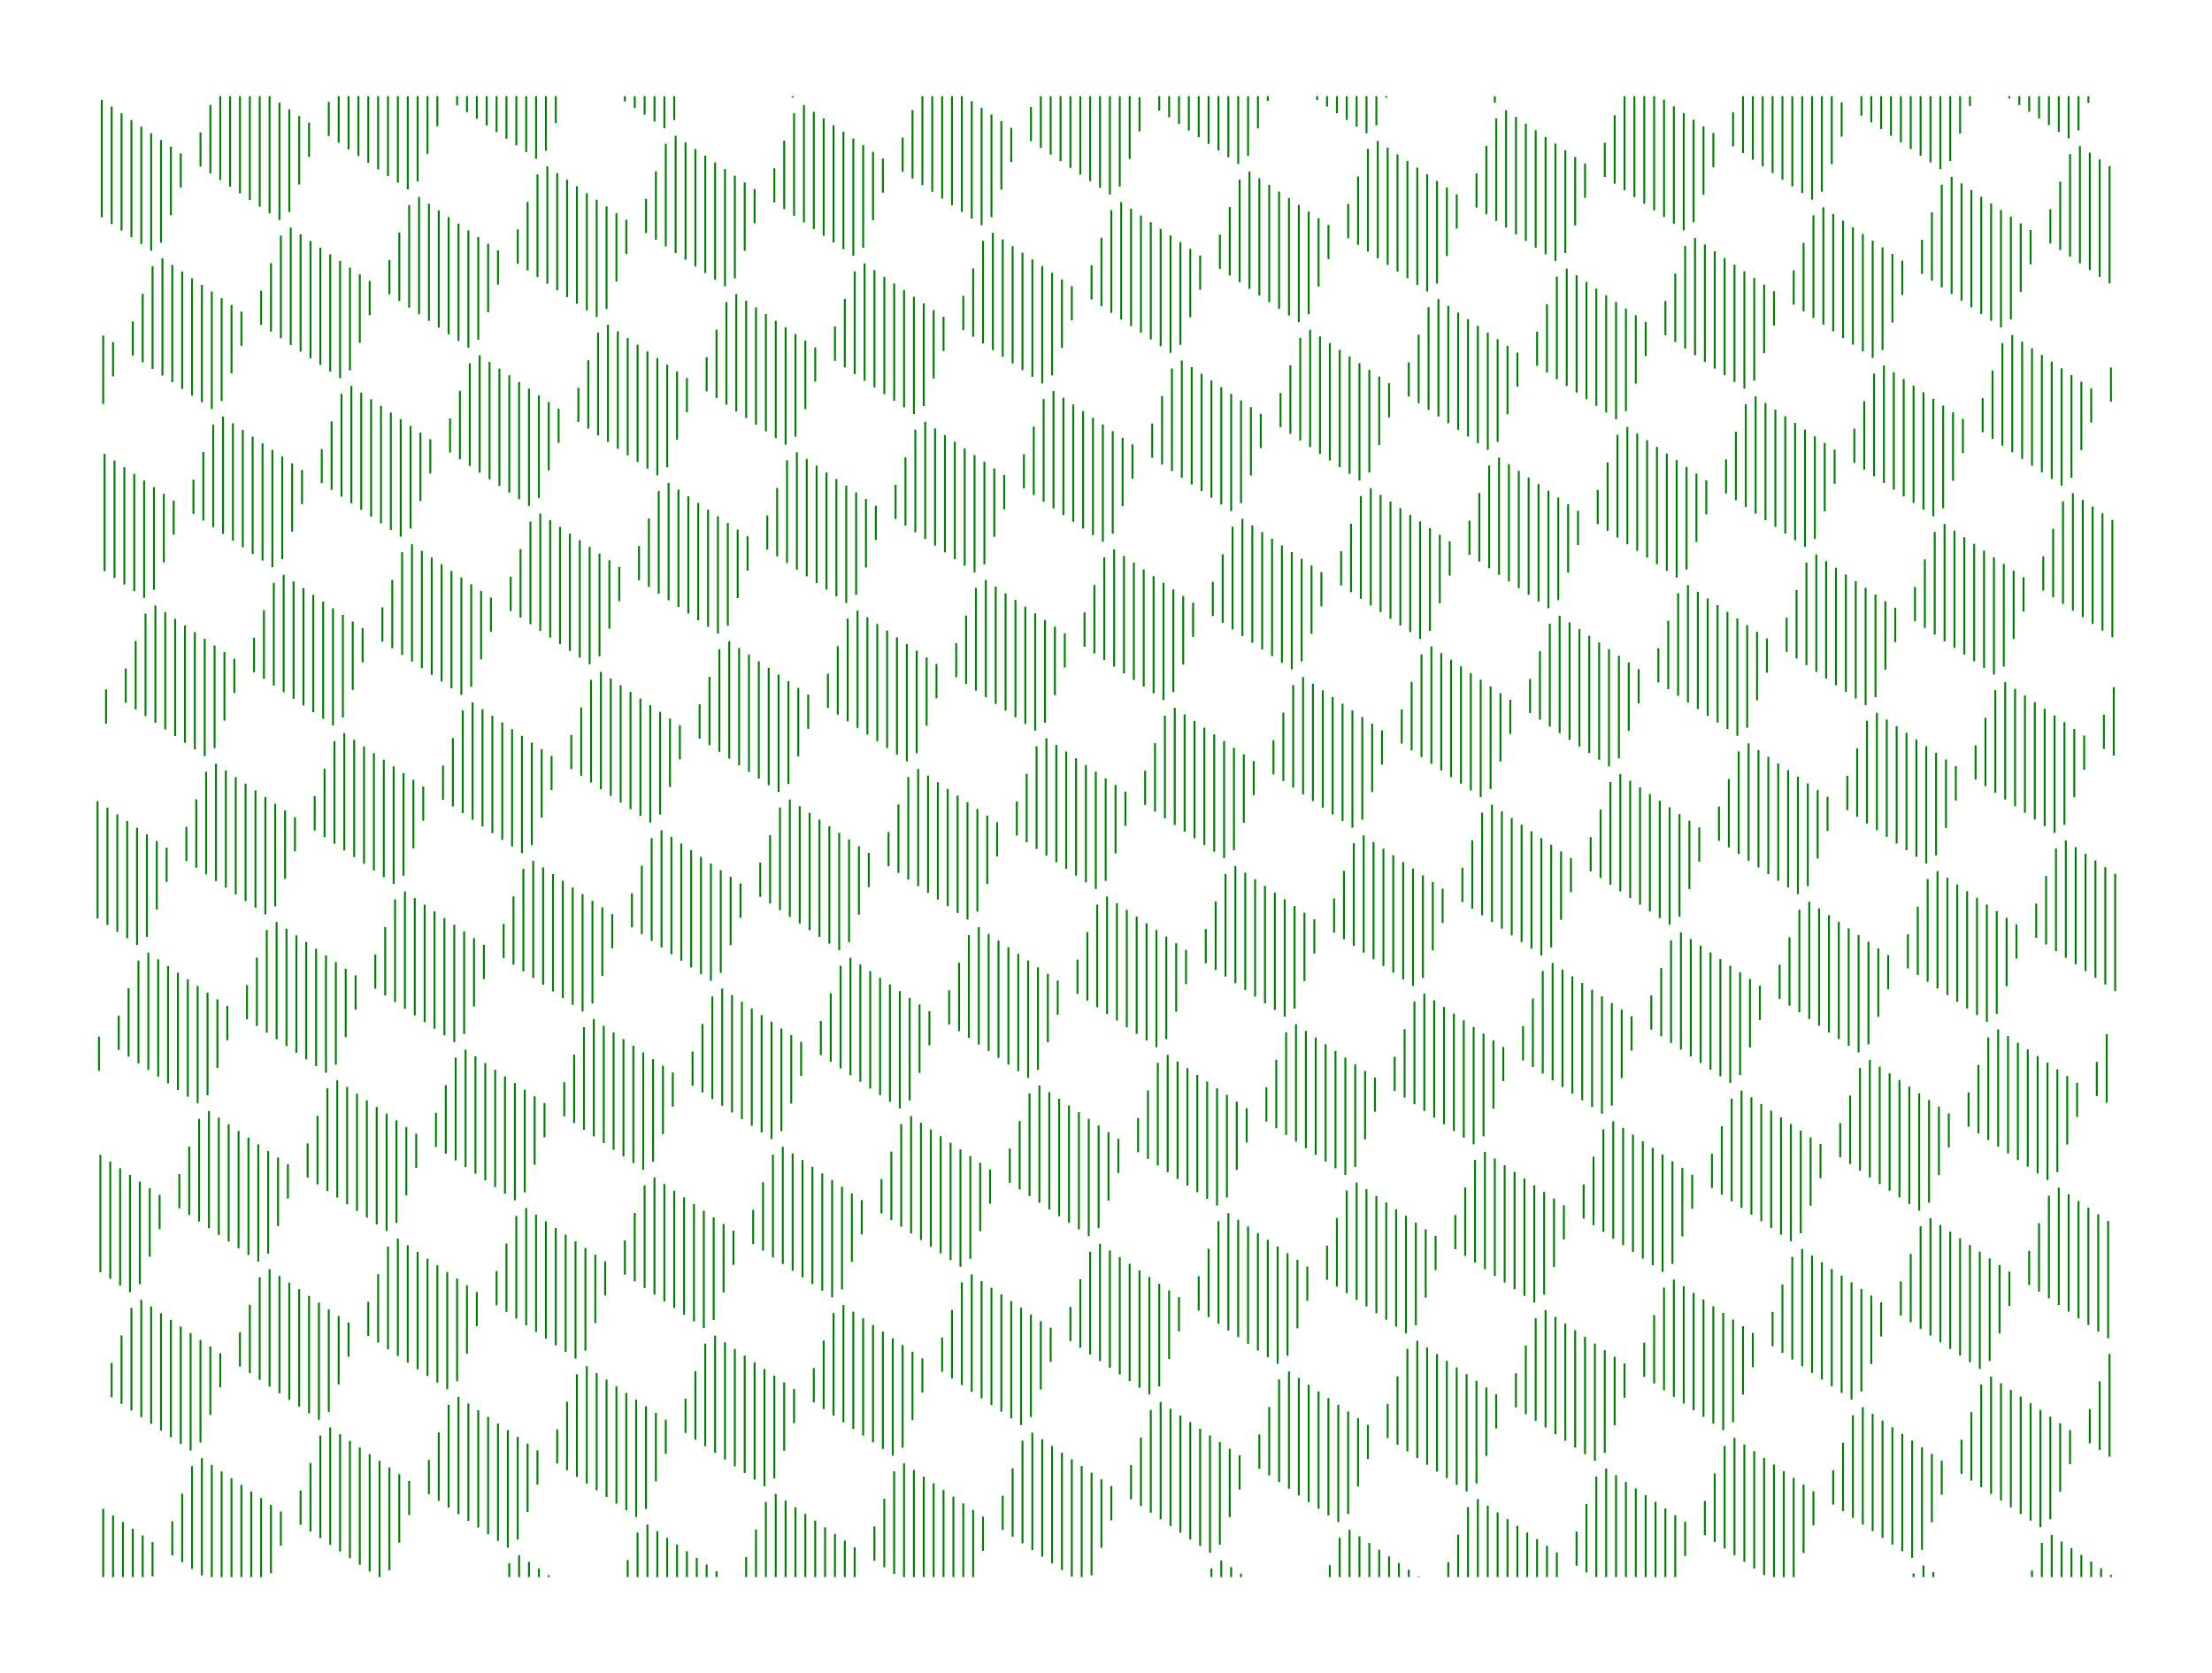 <svg version="1.1" width="1150" height="870" xmlns="http://www.w3.org/2000/svg">
  <!-- Seed: 1934709873857659625 -->
  <!-- Size: SvgSize.Size9x12 -->
  <!-- Params:
    draw_lines: False
    draw_aligned_vertical: False
    draw_aligned_horizontal: False
    draw_filled_checkers: True
    pad: 0
    size: [RangeInt] min: 10 max: 150
    skew_vert_degs: [RangeFloat] min: 0 max: 45
    skew_horiz_degs: [RangeFloat] min: 0 max: 45
    interior_space_aligned: 5
    interior_space_filled: 5
  -->
  <g stroke="black" fill="none">
    <g stroke="green">
      <path d="M52.93 51.98L52.93 112.98M58.06 116.45L58.06 55.45M63.19 58.92L63.19 119.92M68.32 123.38L68.32 62.38M73.46 65.85L73.46 126.85M78.59 130.32L78.59 69.32M83.72 72.79L83.72 126.16M88.85 111.84L88.85 76.25M93.98 79.72L93.98 97.51M53.66 210.06L53.66 174.48M58.79 177.94L58.79 195.73M170.95 70.73L170.95 52.94M176.08 50.0L176.08 74.2M181.21 77.67L181.21 50.0M186.34 50.0L186.34 81.13M191.47 84.6L191.47 50.0M196.6 50.0L196.6 88.07M201.73 91.54L201.73 50.0M206.86 50.0L206.86 95.0M212.0 98.47L212.0 50.0M217.13 50.0L217.13 94.31M222.26 79.99L222.26 50.0M227.39 50.0L227.39 65.67M135.76 168.95L135.76 151.16M140.89 136.84L140.89 172.42M146.02 175.89L146.02 122.52M151.15 118.36L151.15 179.36M156.28 182.82L156.28 121.82M161.42 125.29L161.42 186.29M166.55 189.76L166.55 128.76M171.68 132.23L171.68 193.23M176.81 196.69L176.81 135.69M181.94 139.16L181.94 192.53M187.07 178.21L187.07 142.63M192.2 146.1L192.2 163.89M100.57 267.18L100.57 249.39M105.71 235.06L105.71 270.64M110.84 274.11L110.84 220.74M115.97 216.58L115.97 277.58M121.1 281.05L121.1 220.05M126.23 223.51L126.23 284.51M131.36 287.98L131.36 226.98M136.49 230.45L136.49 291.45M141.62 294.92L141.62 233.92M146.75 237.38L146.75 290.76M151.89 276.43L151.89 240.85M157.02 244.32L157.02 262.11M65.39 365.4L65.39 347.61M70.52 333.28L70.52 368.87M75.65 372.33L75.65 318.96M80.78 314.8L80.78 375.8M85.91 379.27L85.91 318.27M91.04 321.74L91.04 382.74M96.18 386.2L96.18 325.2M101.31 328.67L101.31 389.67M106.44 393.14L106.44 332.14M111.57 335.61L111.57 388.98M116.7 374.66L116.7 339.07M121.83 342.54L121.83 360.33M50.73 477.49L50.73 416.49M55.86 419.96L55.86 480.96M60.99 484.43L60.99 423.43M66.12 426.89L66.12 487.89M71.25 491.36L71.25 430.36M76.38 433.83L76.38 487.2M81.51 472.88L81.51 437.3M86.64 440.76L86.64 458.55M51.46 556.78L51.46 538.99M324.88 50.0L324.88 52.76M330.01 56.22L330.01 50.0M335.14 50.0L335.14 59.69M340.27 63.16L340.27 50.0M345.4 50.0L345.4 66.63M350.53 62.47L350.53 50.0M269.17 119.32L269.17 137.11M274.3 140.58L274.3 104.99M279.43 90.67L279.43 144.04M284.56 147.51L284.56 86.51M289.69 89.98L289.69 150.98M294.82 154.45L294.82 93.45M299.96 96.91L299.96 157.91M305.09 161.38L305.09 100.38M310.22 103.85L310.22 164.85M315.35 160.69L315.35 107.32M320.48 110.78L320.48 146.36M325.61 132.04L325.61 114.25M233.98 217.54L233.98 235.33M239.11 238.8L239.11 203.22M244.24 188.89L244.24 242.27M249.38 245.73L249.38 184.73M254.51 188.2L254.51 249.2M259.64 252.67L259.64 191.67M264.77 195.14L264.77 256.14M269.9 259.6L269.9 198.6M275.03 202.07L275.03 263.07M280.16 258.91L280.16 205.54M285.29 209.01L285.29 244.59M290.42 230.26L290.42 212.47M198.8 315.76L198.8 333.55M203.93 337.02L203.93 301.44M209.06 287.11L209.06 340.49M214.19 343.96L214.19 282.96M219.32 286.42L219.32 347.42M224.45 350.89L224.45 289.89M229.58 293.36L229.58 354.36M234.71 357.82L234.71 296.82M239.85 300.29L239.85 361.29M244.98 357.13L244.98 303.76M250.11 307.23L250.11 342.81M255.24 328.49L255.24 310.69M163.61 413.98L163.61 431.78M168.74 435.24L168.74 399.66M173.87 385.34L173.87 438.71M179.0 442.18L179.0 381.18M184.14 384.64L184.14 445.64M189.27 449.11L189.27 388.11M194.4 391.58L194.4 452.58M199.53 456.05L199.53 395.05M204.66 398.51L204.66 459.51M209.79 455.36L209.79 401.98M214.92 405.45L214.92 441.03M220.05 426.71L220.05 408.92M128.42 512.21L128.42 530.0M133.56 533.46L133.56 497.88M138.69 483.56L138.69 536.93M143.82 540.4L143.82 479.4M148.95 482.87L148.95 543.87M154.08 547.33L154.08 486.33M159.21 489.8L159.21 550.8M164.34 554.27L164.34 493.27M169.47 496.74L169.47 557.74M174.6 553.58L174.6 500.2M179.74 503.67L179.74 539.25M184.87 524.93L184.87 507.14M93.24 610.43L93.24 628.22M98.37 631.69L98.37 596.11M103.5 581.78L103.5 635.15M108.63 638.62L108.63 577.62M113.76 581.09L113.76 642.09M118.89 645.56L118.89 584.56M124.03 588.02L124.03 649.02M129.16 652.49L129.16 591.49M134.29 594.96L134.29 655.96M139.42 651.8L139.42 598.43M144.55 601.89L144.55 637.48M149.68 623.15L149.68 605.36M58.05 708.65L58.05 726.44M63.18 729.91L63.18 694.33M68.32 680.0L68.32 733.38M73.45 736.84L73.45 675.84M78.58 679.31L78.58 740.31M83.71 743.78L83.71 682.78M88.84 686.25L88.84 747.25M93.97 750.71L93.97 689.71M99.1 693.18L99.1 754.18M104.23 750.02L104.23 696.65M109.36 700.12L109.36 735.7M114.5 721.37L114.5 703.58M53.65 784.47L53.65 820.0M58.78 820.0L58.78 787.94M63.92 791.4L63.92 820.0M69.05 820.0L69.05 794.87M74.18 798.34L74.18 820.0M79.31 819.6L79.31 801.81M402.58 87.47L402.58 105.26M407.71 108.73L407.71 73.15M412.84 58.82L412.84 112.2M417.97 115.66L417.97 54.66M423.1 58.13L423.1 119.13M428.23 122.6L428.23 61.6M433.36 65.07L433.36 126.07M438.49 129.53L438.49 68.53M443.63 72.0L443.63 133.0M448.76 128.84L448.76 75.47M453.89 78.94L453.89 114.52M459.02 100.19L459.02 82.4M367.39 185.69L367.39 203.48M372.52 206.95L372.52 171.37M377.65 157.05L377.65 210.42M382.78 213.89L382.78 152.89M387.92 156.35L387.92 217.35M393.05 220.82L393.05 159.82M398.18 163.29L398.18 224.29M403.31 227.76L403.31 166.76M408.44 170.22L408.44 231.22M413.57 227.06L413.57 173.69M418.7 177.16L418.7 212.74M423.83 198.42L423.83 180.63M332.21 283.92L332.21 301.71M337.34 305.17L337.34 269.59M342.47 255.27L342.47 308.64M347.6 312.11L347.6 251.11M352.73 254.58L352.73 315.58M357.86 319.04L357.86 258.04M362.99 261.51L362.99 322.51M368.12 325.98L368.12 264.98M373.25 268.45L373.25 329.45M378.38 325.29L378.38 271.91M383.52 275.38L383.52 310.96M388.65 296.64L388.65 278.85M297.02 382.14L297.02 399.93M302.15 403.4L302.15 367.81M307.28 353.49L307.28 406.86M312.41 410.33L312.41 349.33M317.54 352.8L317.54 413.8M322.67 417.27L322.67 356.27M327.81 359.73L327.81 420.73M332.94 424.2L332.94 363.2M338.07 366.67L338.07 427.67M343.2 423.51L343.2 370.14M348.33 373.6L348.33 409.19M353.46 394.86L353.46 377.07M261.83 480.36L261.83 498.15M266.96 501.62L266.96 466.04M272.1 451.71L272.1 505.09M277.23 508.55L277.23 447.55M282.36 451.02L282.36 512.02M287.49 515.49L287.49 454.49M292.62 457.96L292.62 518.96M297.75 522.42L297.75 461.42M302.88 464.89L302.88 525.89M308.01 521.73L308.01 468.36M313.14 471.83L313.14 507.41M318.28 493.08L318.28 475.29M226.65 578.58L226.65 596.37M231.78 599.84L231.78 564.26M236.91 549.94L236.91 603.31M242.04 606.78L242.04 545.78M247.17 549.24L247.17 610.24M252.3 613.71L252.3 552.71M257.43 556.18L257.43 617.18M262.56 620.65L262.56 559.65M267.7 563.11L267.7 624.11M272.83 619.95L272.83 566.58M277.96 570.05L277.96 605.63M283.09 591.31L283.09 573.52M191.46 676.8L191.46 694.6M196.59 698.06L196.59 662.48M201.72 648.16L201.72 701.53M206.85 705.0L206.85 644.0M211.99 647.47L211.99 708.47M217.12 711.93L217.12 650.93M222.25 654.4L222.25 715.4M227.38 718.87L227.38 657.87M232.51 661.34L232.51 722.34M237.64 718.18L237.64 664.8M242.77 668.27L242.77 703.85M247.9 689.53L247.9 671.74M156.28 775.03L156.28 792.82M161.41 796.29L161.41 760.7M166.54 746.38L166.54 799.75M171.67 803.22L171.67 742.22M176.8 745.69L176.8 806.69M181.93 810.16L181.93 749.16M187.06 752.62L187.06 813.62M192.19 817.09L192.19 756.09M197.32 759.56L197.32 820.0M202.46 816.4L202.46 763.03M207.59 766.49L207.59 802.07M212.72 787.75L212.72 769.96M535.99 55.62L535.99 73.42M541.12 76.88L541.12 50.0M546.25 50.0L546.25 80.35M551.38 83.82L551.38 50.0M556.51 50.0L556.51 87.29M561.64 90.75L561.64 50.0M566.77 50.0L566.77 94.22M571.9 97.69L571.9 50.0M577.03 50.0L577.03 101.16M582.16 97.0L582.16 50.0M587.3 50.0L587.3 82.67M592.43 68.35L592.43 50.56M500.8 153.85L500.8 171.64M505.93 175.11L505.93 139.52M511.06 125.2L511.06 178.57M516.19 182.04L516.19 121.04M521.32 124.51L521.32 185.51M526.45 188.98L526.45 127.98M531.59 131.44L531.59 192.44M536.72 195.91L536.72 134.91M541.85 138.38L541.85 199.38M546.98 195.22L546.98 141.84M552.11 145.31L552.11 180.89M557.24 166.57L557.24 148.78M465.61 252.07L465.61 269.86M470.74 273.33L470.74 237.75M475.88 223.42L475.88 276.8M481.01 280.26L481.01 219.26M486.14 222.73L486.14 283.73M491.27 287.2L491.27 226.2M496.4 229.66L496.4 290.66M501.53 294.13L501.53 233.13M506.66 236.6L506.66 297.6M511.79 293.44L511.79 240.07M516.92 243.53L516.92 279.12M522.06 264.79L522.06 247.0M430.43 350.29L430.43 368.08M435.56 371.55L435.56 335.97M440.69 321.64L440.69 375.02M445.82 378.48L445.82 317.48M450.95 320.95L450.95 381.95M456.08 385.42L456.08 324.42M461.21 327.89L461.21 388.89M466.34 392.35L466.34 331.35M471.48 334.82L471.48 395.82M476.61 391.66L476.61 338.29M481.74 341.76L481.74 377.34M486.87 363.02L486.87 345.22M395.24 448.51L395.24 466.3M400.37 469.77L400.37 434.19M405.5 419.87L405.5 473.24M410.63 476.71L410.63 415.71M415.77 419.17L415.77 480.17M420.9 483.64L420.9 422.64M426.03 426.11L426.03 487.11M431.16 490.58L431.16 429.58M436.29 433.04L436.29 494.04M441.42 489.88L441.42 436.51M446.55 439.98L446.55 475.56M451.68 461.24L451.68 443.45M360.06 546.74L360.06 564.53M365.19 567.99L365.19 532.41M370.32 518.09L370.32 571.46M375.45 574.93L375.45 513.93M380.58 517.4L380.58 578.4M385.71 581.86L385.71 520.86M390.84 524.33L390.84 585.33M395.97 588.8L395.97 527.8M401.1 531.27L401.1 592.27M406.24 588.11L406.24 534.73M411.37 538.2L411.37 573.78M416.5 559.46L416.5 541.67M324.87 644.96L324.87 662.75M330.0 666.22L330.0 630.63M335.13 616.31L335.13 669.68M340.26 673.15L340.26 612.15M345.39 615.62L345.39 676.62M350.52 680.09L350.52 619.09M355.66 622.55L355.66 683.55M360.79 687.02L360.79 626.02M365.92 629.49L365.92 690.49M371.05 686.33L371.05 632.96M376.18 636.42L376.18 672.01M381.31 657.68L381.31 639.89M289.68 743.18L289.68 760.97M294.81 764.44L294.81 728.86M299.95 714.53L299.95 767.91M305.08 771.37L305.08 710.37M310.21 713.84L310.21 774.84M315.34 778.31L315.34 717.31M320.47 720.78L320.47 781.78M325.6 785.24L325.6 724.24M330.73 727.71L330.73 788.71M335.86 784.55L335.86 731.18M340.99 734.65L340.99 770.23M346.13 755.9L346.13 738.11M264.76 812.76L264.76 820.0M269.89 820.0L269.89 808.6M275.02 812.06L275.02 820.0M280.15 820.0L280.15 815.53M285.28 819.0L285.28 820.0M684.79 51.97L684.79 50.0M689.92 50.0L689.92 55.44M695.05 58.91L695.05 50.0M700.18 50.0L700.18 62.37M705.31 65.84L705.31 50.0M710.44 50.0L710.44 69.31M715.57 65.15L715.57 50.0M720.7 50.0L720.7 50.83M634.21 139.79L634.21 122.0M639.34 107.68L639.34 143.26M644.47 146.73L644.47 93.35M649.6 89.19L649.6 150.19M654.73 153.66L654.73 92.66M659.86 96.13L659.86 157.13M664.99 160.6L664.99 99.6M670.13 103.06L670.13 164.06M675.26 167.53L675.26 106.53M680.39 110.0L680.39 163.37M685.52 149.05L685.52 113.47M690.65 116.93L690.65 134.72M599.02 238.01L599.02 220.22M604.15 205.9L604.15 241.48M609.28 244.95L609.28 191.58M614.41 187.42L614.41 248.42M619.55 251.88L619.55 190.88M624.68 194.35L624.68 255.35M629.81 258.82L629.81 197.82M634.94 201.29L634.94 262.29M640.07 265.75L640.07 204.75M645.2 208.22L645.2 261.59M650.33 247.27L650.33 211.69M655.46 215.16L655.46 232.95M563.84 336.24L563.84 318.45M568.97 304.12L568.97 339.7M574.1 343.17L574.1 289.8M579.23 285.64L579.23 346.64M584.36 350.11L584.36 289.11M589.49 292.57L589.49 353.57M594.62 357.04L594.62 296.04M599.75 299.51L599.75 360.51M604.88 363.98L604.88 302.98M610.02 306.44L610.02 359.82M615.15 345.49L615.15 309.91M620.28 313.38L620.28 331.17M528.65 434.46L528.65 416.67M533.78 402.34L533.78 437.93M538.91 441.39L538.91 388.02M544.04 383.86L544.04 444.86M549.17 448.33L549.17 387.33M554.31 390.8L554.31 451.8M559.44 455.26L559.44 394.26M564.57 397.73L564.57 458.73M569.7 462.2L569.7 401.2M574.83 404.67L574.83 458.04M579.96 443.71L579.96 408.13M585.09 411.6L585.09 429.39M493.46 532.68L493.46 514.89M498.59 500.57L498.59 536.15M503.73 539.62L503.73 486.24M508.86 482.08L508.86 543.08M513.99 546.55L513.99 485.55M519.12 489.02L519.12 550.02M524.25 553.49L524.25 492.49M529.38 495.95L529.38 556.95M534.51 560.42L534.51 499.42M539.64 502.89L539.64 556.26M544.77 541.94L544.77 506.36M549.91 509.82L549.91 527.61M458.28 630.9L458.28 613.11M463.41 598.79L463.41 634.37M468.54 637.84L468.54 584.47M473.67 580.31L473.67 641.31M478.8 644.77L478.8 583.77M483.93 587.24L483.93 648.24M489.06 651.71L489.06 590.71M494.2 594.18L494.2 655.18M499.33 658.64L499.33 597.64M504.46 601.11L504.46 654.48M509.59 640.16L509.59 604.58M514.72 608.05L514.72 625.84M423.09 729.13L423.09 711.33M428.22 697.01L428.22 732.59M433.35 736.06L433.35 682.69M438.49 678.53L438.49 739.53M443.62 743.0L443.62 682.0M448.75 685.46L448.75 746.46M453.88 749.93L453.88 688.93M459.01 692.4L459.01 753.4M464.14 756.86L464.14 695.86M469.27 699.33L469.27 752.71M474.4 738.38L474.4 702.8M479.53 706.27L479.53 724.06M387.91 820.0L387.91 809.56M393.04 795.23L393.04 820.0M398.17 820.0L398.17 780.91M403.3 776.75L403.3 820.0M408.43 820.0L408.43 780.22M413.56 783.68L413.56 820.0M418.69 820.0L418.69 787.15M423.82 790.62L423.82 820.0M428.95 820.0L428.95 794.09M434.09 797.55L434.09 820.0M439.22 820.0L439.22 801.02M444.35 804.49L444.35 820.0M767.62 107.95L767.62 90.15M772.75 75.83L772.75 111.41M777.88 114.88L777.88 61.51M783.01 57.35L783.01 118.35M788.14 121.82L788.14 60.82M793.27 64.28L793.27 125.28M798.4 128.75L798.4 67.75M803.53 71.22L803.53 132.22M808.66 135.68L808.66 74.68M813.8 78.15L813.8 131.53M818.93 117.2L818.93 81.62M824.06 85.09L824.06 102.88M732.43 206.17L732.43 188.38M737.56 174.05L737.56 209.64M742.69 213.1L742.69 159.73M747.82 155.57L747.82 216.57M752.95 220.04L752.95 159.04M758.09 162.5L758.09 223.5M763.22 226.97L763.22 165.97M768.35 169.44L768.35 230.44M773.48 233.91L773.48 172.91M778.61 176.37L778.61 229.75M783.74 215.42L783.74 179.84M788.87 183.31L788.87 201.1M697.24 304.39L697.24 286.6M702.37 272.28L702.37 307.86M707.51 311.32L707.51 257.95M712.64 253.79L712.64 314.79M717.77 318.26L717.77 257.26M722.9 260.73L722.9 321.73M728.03 325.19L728.03 264.19M733.16 267.66L733.16 328.66M738.29 332.13L738.29 271.13M743.42 274.6L743.42 327.97M748.55 313.65L748.55 278.06M753.69 281.53L753.69 299.32M662.06 402.61L662.06 384.82M667.19 370.5L667.19 406.08M672.32 409.55L672.32 356.17M677.45 352.01L677.45 413.01M682.58 416.48L682.58 355.48M687.71 358.95L687.71 419.95M692.84 423.42L692.84 362.42M697.98 365.88L697.98 426.88M703.11 430.35L703.11 369.35M708.24 372.82L708.24 426.19M713.37 411.87L713.37 376.29M718.5 379.75L718.5 397.55M626.87 500.83L626.87 483.04M632.0 468.72L632.0 504.3M637.13 507.77L637.13 454.4M642.27 450.24L642.27 511.24M647.4 514.7L647.4 453.7M652.53 457.17L652.53 518.17M657.66 521.64L657.66 460.64M662.79 464.11L662.79 525.11M667.92 528.57L667.92 467.57M673.05 471.04L673.05 524.41M678.18 510.09L678.18 474.51M683.31 477.98L683.31 495.77M591.69 599.06L591.69 581.27M596.82 566.94L596.82 602.52M601.95 605.99L601.95 552.62M607.08 548.46L607.08 609.46M612.21 612.93L612.21 551.93M617.34 555.39L617.34 616.39M622.47 619.86L622.47 558.86M627.6 562.33L627.6 623.33M632.73 626.8L632.73 565.8M637.87 569.26L637.87 622.64M643.0 608.31L643.0 572.73M648.13 576.2L648.13 593.99M556.5 697.28L556.5 679.49M561.63 665.16L561.63 700.75M566.76 704.21L566.76 650.84M571.89 646.68L571.89 707.68M577.02 711.15L577.02 650.15M582.16 653.62L582.16 714.62M587.29 718.08L587.29 657.08M592.42 660.55L592.42 721.55M597.55 725.02L597.55 664.02M602.68 667.49L602.68 720.86M607.81 706.54L607.81 670.95M612.94 674.42L612.94 692.21M521.31 795.5L521.31 777.71M526.45 763.39L526.45 798.97M531.58 802.44L531.58 749.06M536.71 744.9L536.71 805.9M541.84 809.37L541.84 748.37M546.97 751.84L546.97 812.84M552.1 816.31L552.1 755.31M557.23 758.77L557.23 819.77M562.36 820.0L562.36 762.24M567.49 765.71L567.49 819.08M572.62 804.76L572.62 769.18M577.76 772.64L577.76 790.43M901.02 76.1L901.02 58.31M906.15 50.0L906.15 79.57M911.29 83.03L911.29 50.0M916.42 50.0L916.42 86.5M921.55 89.97L921.55 50.0M926.68 50.0L926.68 93.44M931.81 96.9L931.81 50.0M936.94 50.0L936.94 100.37M942.07 103.84L942.07 50.0M947.2 50.0L947.2 99.68M952.33 85.36L952.33 50.0M957.47 53.24L957.47 71.03M865.84 174.32L865.84 156.53M870.97 142.21L870.97 177.79M876.1 181.26L876.1 127.88M881.23 123.72L881.23 184.72M886.36 188.19L886.36 127.19M891.49 130.66L891.49 191.66M896.62 195.13L896.62 134.13M901.76 137.59L901.76 198.59M906.89 202.06L906.89 141.06M912.02 144.53L912.02 197.9M917.15 183.58L917.15 148.0M922.28 151.46L922.28 169.25M830.65 272.54L830.65 254.75M835.78 240.43L835.78 276.01M840.91 279.48L840.91 226.11M846.05 221.95L846.05 282.95M851.18 286.41L851.18 225.41M856.31 228.88L856.31 289.88M861.44 293.35L861.44 232.35M866.57 235.82L866.57 296.82M871.7 300.28L871.7 239.28M876.83 242.75L876.83 296.12M881.96 281.8L881.96 246.22M887.09 249.69L887.09 267.48M795.47 370.77L795.47 352.97M800.6 338.65L800.6 374.23M805.73 377.7L805.73 324.33M810.86 320.17L810.86 381.17M815.99 384.64L815.99 323.64M821.12 327.1L821.12 388.1M826.25 391.57L826.25 330.57M831.38 334.04L831.38 395.04M836.51 398.51L836.51 337.51M841.65 340.97L841.65 394.35M846.78 380.02L846.78 344.44M851.91 347.91L851.91 365.7M760.28 468.99L760.28 451.2M765.41 436.87L765.41 472.46M770.54 475.92L770.54 422.55M775.67 418.39L775.67 479.39M780.8 482.86L780.8 421.86M785.94 425.33L785.94 486.33M791.07 489.79L791.07 428.79M796.2 432.26L796.2 493.26M801.33 496.73L801.33 435.73M806.46 439.2L806.46 492.57M811.59 478.24L811.59 442.66M816.72 446.13L816.72 463.92M725.09 567.21L725.09 549.42M730.23 535.1L730.23 570.68M735.36 574.15L735.36 520.77M740.49 516.61L740.49 577.61M745.62 581.08L745.62 520.08M750.75 523.55L750.75 584.55M755.88 588.02L755.88 527.02M761.01 530.48L761.01 591.48M766.14 594.95L766.14 533.95M771.27 537.42L771.27 590.79M776.41 576.47L776.41 540.88M781.54 544.35L781.54 562.14M689.91 665.43L689.91 647.64M695.04 633.32L695.04 668.9M700.17 672.37L700.17 618.99M705.3 614.84L705.3 675.84M710.43 679.3L710.43 618.3M715.56 621.77L715.56 682.77M720.69 686.24L720.69 625.24M725.83 628.7L725.83 689.7M730.96 693.17L730.96 632.17M736.09 635.64L736.09 689.01M741.22 674.69L741.22 639.11M746.35 642.57L746.35 660.37M654.72 763.66L654.72 745.86M659.85 731.54L659.85 767.12M664.98 770.59L664.98 717.22M670.12 713.06L670.12 774.06M675.25 777.52L675.25 716.52M680.38 719.99L680.38 780.99M685.51 784.46L685.51 723.46M690.64 726.93L690.64 787.93M695.77 791.39L695.77 730.39M700.9 733.86L700.9 787.24M706.03 772.91L706.03 737.33M711.16 740.8L711.16 758.59M629.8 820.0L629.8 815.44M634.93 811.28L634.93 820.0M640.06 820.0L640.06 814.75M645.19 818.21L645.19 820.0M1044.69 51.19L1044.69 50.0M1049.83 50.0L1049.83 54.65M1054.96 58.12L1054.96 50.0M1060.09 50.0L1060.09 61.59M1065.22 65.06L1065.22 50.0M1070.35 50.0L1070.35 68.52M1075.48 71.99L1075.48 50.0M1080.61 50.0L1080.61 67.83M1085.74 53.51L1085.74 50.0M999.25 124.68L999.25 142.47M1004.38 145.94L1004.38 110.36M1009.51 96.04L1009.51 149.41M1014.64 152.88L1014.64 91.88M1019.77 95.34L1019.77 156.34M1024.9 159.81L1024.9 98.81M1030.03 102.28L1030.03 163.28M1035.16 166.75L1035.16 105.75M1040.29 109.21L1040.29 170.21M1045.43 166.05L1045.43 112.68M1050.56 116.15L1050.56 151.73M1055.69 137.41L1055.69 119.62M964.06 222.91L964.06 240.7M969.19 244.16L969.19 208.58M974.32 194.26L974.32 247.63M979.45 251.1L979.45 190.1M984.58 193.57L984.58 254.57M989.72 258.03L989.72 197.03M994.85 200.5L994.85 261.5M999.98 264.97L999.98 203.97M1005.11 207.44L1005.11 268.44M1010.24 264.28L1010.24 210.9M1015.37 214.37L1015.37 249.95M1020.5 235.63L1020.5 217.84M928.87 321.13L928.87 338.92M934.01 342.39L934.01 306.8M939.14 292.48L939.14 345.85M944.27 349.32L944.27 288.32M949.4 291.79L949.4 352.79M954.53 356.26L954.53 295.26M959.66 298.72L959.66 359.72M964.79 363.19L964.79 302.19M969.92 305.66L969.92 366.66M975.05 362.5L975.05 309.13M980.19 312.59L980.19 348.18M985.32 333.85L985.32 316.06M893.69 419.35L893.69 437.14M898.82 440.61L898.82 405.03M903.95 390.7L903.95 444.08M909.08 447.54L909.08 386.54M914.21 390.01L914.21 451.01M919.34 454.48L919.34 393.48M924.47 396.95L924.47 457.95M929.61 461.41L929.61 400.41M934.74 403.88L934.74 464.88M939.87 460.72L939.87 407.35M945.0 410.82L945.0 446.4M950.13 432.07L950.13 414.28M858.5 517.57L858.5 535.36M863.63 538.83L863.63 503.25M868.76 488.93L868.76 542.3M873.9 545.77L873.9 484.77M879.03 488.23L879.03 549.23M884.16 552.7L884.16 491.7M889.29 495.17L889.29 556.17M894.42 559.64L894.42 498.64M899.55 502.1L899.55 563.1M904.68 558.94L904.68 505.57M909.81 509.04L909.81 544.62M914.94 530.3L914.94 512.51M823.32 615.8L823.32 633.59M828.45 637.05L828.45 601.47M833.58 587.15L833.58 640.52M838.71 643.99L838.71 582.99M843.84 586.46L843.84 647.46M848.97 650.92L848.97 589.92M854.1 593.39L854.1 654.39M859.23 657.86L859.23 596.86M864.37 600.33L864.37 661.33M869.5 657.17L869.5 603.79M874.63 607.26L874.63 642.84M879.76 628.52L879.76 610.73M788.13 714.02L788.13 731.81M793.26 735.28L793.26 699.69M798.39 685.37L798.39 738.74M803.52 742.21L803.52 681.21M808.65 684.68L808.65 745.68M813.79 749.15L813.79 688.15M818.92 691.61L818.92 752.61M824.05 756.08L824.05 695.08M829.18 698.55L829.18 759.55M834.31 755.39L834.31 702.02M839.44 705.48L839.44 741.07M844.57 726.74L844.57 708.95M752.94 812.24L752.94 820.0M758.08 820.0L758.08 797.92M763.21 783.59L763.21 820.0M768.34 820.0L768.34 779.43M773.47 782.9L773.47 820.0M778.6 820.0L778.6 786.37M783.73 789.84L783.73 820.0M788.86 820.0L788.86 793.3M793.99 796.77L793.99 820.0M799.12 820.0L799.12 800.24M804.26 803.71L804.26 820.0M809.39 820.0L809.39 807.17M1097.47 191.06L1097.47 208.85M1062.28 307.07L1062.28 289.28M1067.41 274.96L1067.41 310.54M1072.54 314.01L1072.54 260.64M1077.68 256.48L1077.68 317.48M1082.81 320.94L1082.81 259.94M1087.94 263.41L1087.94 324.41M1093.07 327.88L1093.07 266.88M1098.2 270.35L1098.2 331.35M1027.1 405.3L1027.1 387.5M1032.23 373.18L1032.23 408.76M1037.36 412.23L1037.36 358.86M1042.49 354.7L1042.49 415.7M1047.62 419.17L1047.62 358.17M1052.75 361.63L1052.75 422.63M1057.88 426.1L1057.88 365.1M1063.01 368.57L1063.01 429.57M1068.15 433.04L1068.15 372.04M1073.28 375.5L1073.28 428.88M1078.41 414.55L1078.41 378.97M1083.54 382.44L1083.54 400.23M991.91 503.52L991.91 485.73M997.04 471.4L997.04 506.99M1002.17 510.45L1002.17 457.08M1007.3 452.92L1007.3 513.92M1012.44 517.39L1012.44 456.39M1017.57 459.86L1017.57 520.86M1022.7 524.32L1022.7 463.32M1027.83 466.79L1027.83 527.79M1032.96 531.26L1032.96 470.26M1038.09 473.72L1038.09 527.1M1043.22 512.77L1043.22 477.19M1048.35 480.66L1048.35 498.45M956.72 601.74L956.72 583.95M961.86 569.63L961.86 605.21M966.99 608.67L966.99 555.3M972.12 551.14L972.12 612.14M977.25 615.61L977.25 554.61M982.38 558.08L982.38 619.08M987.51 622.54L987.51 561.54M992.64 565.01L992.64 626.01M997.77 629.48L997.77 568.48M1002.9 571.95L1002.9 625.32M1008.04 611.0L1008.04 575.41M1013.17 578.88L1013.17 596.67M921.54 699.96L921.54 682.17M926.67 667.85L926.67 703.43M931.8 706.9L931.8 653.52M936.93 649.36L936.93 710.36M942.06 713.83L942.06 652.83M947.19 656.3L947.19 717.3M952.33 720.77L952.33 659.77M957.46 663.23L957.46 724.23M962.59 727.7L962.59 666.7M967.72 670.17L967.72 723.54M972.85 709.22L972.85 673.64M977.98 677.1L977.98 694.9M886.35 798.18L886.35 780.39M891.48 766.07L891.48 801.65M896.62 805.12L896.62 751.75M901.75 747.59L901.75 808.59M906.88 812.05L906.88 751.05M912.01 754.52L912.01 815.52M917.14 818.99L917.14 757.99M922.27 761.46L922.27 820.0M927.4 820.0L927.4 764.92M932.53 768.39L932.53 820.0M937.66 807.44L937.66 771.86M942.79 775.33L942.79 793.12M1090.13 569.89L1090.13 552.1M1095.26 537.78L1095.26 573.36M1054.95 668.12L1054.95 650.33M1060.08 636.0L1060.08 671.58M1065.21 675.05L1065.21 621.68M1070.34 617.52L1070.34 678.52M1075.47 681.99L1075.47 620.99M1080.6 624.45L1080.6 685.45M1085.73 688.92L1085.73 627.92M1090.86 631.39L1090.86 692.39M1096.0 695.86L1096.0 634.86M1019.76 748.55L1019.76 766.34M1024.89 769.81L1024.89 734.22M1030.02 719.9L1030.02 773.27M1035.15 776.74L1035.15 715.74M1040.29 719.21L1040.29 780.21M1045.42 783.68L1045.42 722.68M1050.55 726.14L1050.55 787.14M1055.68 790.61L1055.68 729.61M1060.81 733.08L1060.81 794.08M1065.94 789.92L1065.94 736.55M1071.07 740.01L1071.07 775.59M1076.2 761.27L1076.2 743.48M994.84 818.12L994.84 820.0M999.97 820.0L999.97 813.96M1005.1 817.43L1005.1 820.0M967.73 60.18L967.73 50.0M972.86 50.0L972.86 63.64M977.99 67.11L977.99 50.0M983.12 50.0L983.12 70.58M988.25 74.05L988.25 50.0M993.38 50.0L993.38 77.51M998.51 80.98L998.51 50.0M1003.65 50.0L1003.65 84.45M1008.78 87.92L1008.78 50.0M1013.91 50.0L1013.91 83.76M1019.04 69.43L1019.04 50.0M1024.17 50.0L1024.17 55.11M1065.95 126.55L1065.95 108.76M1071.08 94.44L1071.08 130.02M1076.21 133.49L1076.21 80.11M1081.34 75.95L1081.34 136.95M1086.47 140.42L1086.47 79.42M1091.61 82.89L1091.61 143.89M1096.74 147.36L1096.74 86.36M777.15 50.0L777.15 53.39M834.32 92.02L834.32 74.23M839.45 59.91L839.45 95.49M844.58 98.96L844.58 50.0M849.71 50.0L849.71 102.42M854.84 105.89L854.84 50.0M859.98 50.0L859.98 109.36M865.11 112.83L865.11 51.83M870.24 55.29L870.24 116.29M875.37 119.76L875.37 58.76M880.5 62.23L880.5 115.6M885.63 101.28L885.63 65.7M890.76 69.16L890.76 86.96M932.54 158.4L932.54 140.61M937.67 126.28L937.67 161.87M942.8 165.33L942.8 111.96M947.94 107.8L947.94 168.8M953.07 172.27L953.07 111.27M958.2 114.74L958.2 175.74M963.33 179.2L963.33 118.2M968.46 121.67L968.46 182.67M973.59 186.14L973.59 125.14M978.72 128.61L978.72 181.98M983.85 167.65L983.85 132.07M988.98 135.54L988.98 153.33M1030.76 224.77L1030.76 206.98M1035.9 192.66L1035.9 228.24M1041.03 231.71L1041.03 178.34M1046.16 174.18L1046.16 235.18M1051.29 238.64L1051.29 177.64M1056.42 181.11L1056.42 242.11M1061.55 245.58L1061.55 184.58M1066.68 188.05L1066.68 249.05M1071.81 252.51L1071.81 191.51M1076.94 194.98L1076.94 248.35M1082.08 234.03L1082.08 198.45M1087.21 201.92L1087.21 219.71M602.69 57.49L602.69 50.0M607.82 50.0L607.82 60.96M612.95 64.43L612.95 50.0M618.08 50.0L618.08 67.89M623.21 71.36L623.21 50.0M628.34 50.0L628.34 74.83M633.48 78.3L633.48 50.0M638.61 50.0L638.61 81.76M643.74 85.23L643.74 50.0M648.87 50.0L648.87 81.07M654.0 66.75L654.0 50.0M659.13 50.0L659.13 52.43M700.91 123.87L700.91 106.08M706.04 91.75L706.04 127.34M711.17 130.8L711.17 77.43M716.3 73.27L716.3 134.27M721.44 137.74L721.44 76.74M726.57 80.21L726.57 141.21M731.7 144.67L731.7 83.67M736.83 87.14L736.83 148.14M741.96 151.61L741.96 90.61M747.09 94.08L747.09 147.45M752.22 133.12L752.22 97.54M757.35 101.01L757.35 118.8M799.13 190.24L799.13 172.45M804.26 158.13L804.26 193.71M809.4 197.18L809.4 143.81M814.53 139.65L814.53 200.65M819.66 204.11L819.66 143.11M824.79 146.58L824.79 207.58M829.92 211.05L829.92 150.05M835.05 153.52L835.05 214.52M840.18 217.98L840.18 156.98M845.31 160.45L845.31 213.82M850.44 199.5L850.44 163.92M855.58 167.39L855.58 185.18M897.36 256.62L897.36 238.83M902.49 224.51L902.49 260.09M907.62 263.56L907.62 210.18M912.75 206.02L912.75 267.02M917.88 270.49L917.88 209.49M923.01 212.96L923.01 273.96M928.14 277.43L928.14 216.43M933.27 219.89L933.27 280.89M938.4 284.36L938.4 223.36M943.54 226.83L943.54 280.2M948.67 265.88L948.67 230.29M953.8 233.76L953.8 251.55M995.58 323.0L995.58 305.21M1000.71 290.88L1000.71 326.46M1005.84 329.93L1005.84 276.56M1010.97 272.4L1010.97 333.4M1016.1 336.87L1016.1 275.87M1021.23 279.33L1021.23 340.33M1026.36 343.8L1026.36 282.8M1031.5 286.27L1031.5 347.27M1036.63 350.74L1036.63 289.74M1041.76 293.2L1041.76 346.58M1046.89 332.25L1046.89 296.67M1052.02 300.14L1052.02 317.93M1093.8 389.37L1093.8 371.58M1098.93 357.26L1098.93 392.84M412.11 50.7L412.11 50.0M469.28 71.55L469.28 89.34M474.41 92.81L474.41 57.22M479.54 50.0L479.54 96.27M484.67 99.74L484.67 50.0M489.81 50.0L489.81 103.21M494.94 106.68L494.94 50.0M500.07 50.0L500.07 110.14M505.2 113.61L505.2 52.61M510.33 56.08L510.33 117.08M515.46 112.92L515.46 59.55M520.59 63.01L520.59 98.6M525.72 84.27L525.72 66.48M567.5 137.92L567.5 155.71M572.63 159.18L572.63 123.6M577.77 109.28L577.77 162.65M582.9 166.12L582.9 105.12M588.03 108.58L588.03 169.58M593.16 173.05L593.16 112.05M598.29 115.52L598.29 176.52M603.42 179.99L603.42 118.99M608.55 122.45L608.55 183.45M613.68 179.29L613.68 125.92M618.81 129.39L618.81 164.97M623.95 150.65L623.95 132.86M665.73 204.3L665.73 222.09M670.86 225.56L670.86 189.98M675.99 175.65L675.99 229.03M681.12 232.49L681.12 171.49M686.25 174.96L686.25 235.96M691.38 239.43L691.38 178.43M696.51 181.9L696.51 242.9M701.64 246.36L701.64 185.36M706.77 188.83L706.77 249.83M711.91 245.67L711.91 192.3M717.04 195.77L717.04 231.35M722.17 217.02L722.17 199.23M763.95 270.68L763.95 288.47M769.08 291.93L769.08 256.35M774.21 242.03L774.21 295.4M779.34 298.87L779.34 237.87M784.47 241.34L784.47 302.34M789.6 305.8L789.6 244.8M794.73 248.27L794.73 309.27M799.87 312.74L799.87 251.74M805.0 255.21L805.0 316.21M810.13 312.05L810.13 258.67M815.26 262.14L815.26 297.72M820.39 283.4L820.39 265.61M862.17 337.05L862.17 354.84M867.3 358.31L867.3 322.73M872.43 308.4L872.43 361.78M877.56 365.25L877.56 304.25M882.69 307.71L882.69 368.71M887.83 372.18L887.83 311.18M892.96 314.65L892.96 375.65M898.09 379.11L898.09 318.11M903.22 321.58L903.22 382.58M908.35 378.42L908.35 325.05M913.48 328.52L913.48 364.1M918.61 349.78L918.61 331.98M960.39 403.43L960.39 421.22M965.52 424.69L965.52 389.1M970.65 374.78L970.65 428.15M975.79 431.62L975.79 370.62M980.92 374.09L980.92 435.09M986.05 438.56L986.05 377.56M991.18 381.02L991.18 442.02M996.31 445.49L996.31 384.49M1001.44 387.96L1001.44 448.96M1006.57 444.8L1006.57 391.43M1011.7 394.89L1011.7 430.48M1016.83 416.15L1016.83 398.36M1058.61 469.8L1058.61 487.59M1063.75 491.06L1063.75 455.48M1068.88 441.16L1068.88 494.53M1074.01 498.0L1074.01 437.0M1079.14 440.46L1079.14 501.46M1084.27 504.93L1084.27 443.93M1089.4 447.4L1089.4 508.4M1094.53 511.87L1094.53 450.87M1099.66 454.33L1099.66 515.33M237.65 54.81L237.65 50.0M242.78 50.0L242.78 58.28M247.91 61.74L247.91 50.0M253.04 50.0L253.04 65.21M258.17 68.68L258.17 50.0M263.31 50.0L263.31 72.15M268.44 75.61L268.44 50.0M273.57 50.0L273.57 79.08M278.7 82.55L278.7 50.0M283.83 50.0L283.83 78.39M288.96 64.07L288.96 50.0M335.87 103.39L335.87 121.19M341.0 124.65L341.0 89.07M346.13 74.75L346.13 128.12M351.27 131.59L351.27 70.59M356.4 74.05L356.4 135.05M361.53 138.52L361.53 77.52M366.66 80.99L366.66 141.99M371.79 145.46L371.79 84.46M376.92 87.92L376.92 148.92M382.05 144.77L382.05 91.39M387.18 94.86L387.18 130.44M392.31 116.12L392.31 98.33M434.1 169.77L434.1 187.56M439.23 191.03L439.23 155.45M444.36 141.12L444.36 194.5M449.49 197.96L449.49 136.96M454.62 140.43L454.62 201.43M459.75 204.9L459.75 143.9M464.88 147.37L464.88 208.37M470.01 211.83L470.01 150.83M475.14 154.3L475.14 215.3M480.27 211.14L480.27 157.77M485.41 161.24L485.41 196.82M490.54 182.49L490.54 164.7M532.32 236.15L532.32 253.94M537.45 257.4L537.45 221.82M542.58 207.5L542.58 260.87M547.71 264.34L547.71 203.34M552.84 206.81L552.84 267.81M557.97 271.27L557.97 210.27M563.1 213.74L563.1 274.74M568.23 278.21L568.23 217.21M573.37 220.68L573.37 281.68M578.5 277.52L578.5 224.14M583.63 227.61L583.63 263.19M588.76 248.87L588.76 231.08M630.54 302.52L630.54 320.31M635.67 323.78L635.67 288.2M640.8 273.87L640.8 327.25M645.93 330.72L645.93 269.72M651.06 273.18L651.06 334.18M656.2 337.65L656.2 276.65M661.33 280.12L661.33 341.12M666.46 344.59L666.46 283.59M671.59 287.05L671.59 348.05M676.72 343.89L676.72 290.52M681.85 293.99L681.85 329.57M686.98 315.25L686.98 297.45M728.76 368.9L728.76 386.69M733.89 390.16L733.89 354.57M739.02 340.25L739.02 393.62M744.16 397.09L744.16 336.09M749.29 339.56L749.29 400.56M754.42 404.03L754.42 343.03M759.55 346.49L759.55 407.49M764.68 410.96L764.68 349.96M769.81 353.43L769.81 414.43M774.94 410.27L774.94 356.9M780.07 360.36L780.07 395.95M785.2 381.62L785.2 363.83M826.98 435.27L826.98 453.06M832.12 456.53L832.12 420.95M837.25 406.63L837.25 460.0M842.38 463.47L842.38 402.47M847.51 405.93L847.51 466.93M852.64 470.4L852.64 409.4M857.77 412.87L857.77 473.87M862.9 477.34L862.9 416.34M868.03 419.8L868.03 480.8M873.16 476.64L873.16 423.27M878.3 426.74L878.3 462.32M883.43 448.0L883.43 430.21M925.21 501.65L925.21 519.44M930.34 522.91L930.34 487.33M935.47 473.0L935.47 526.38M940.6 529.84L940.6 468.84M945.73 472.31L945.73 533.31M950.86 536.78L950.86 475.78M955.99 479.25L955.99 540.25M961.12 543.71L961.12 482.71M966.26 486.18L966.26 547.18M971.39 543.02L971.39 489.65M976.52 493.12L976.52 528.7M981.65 514.37L981.65 496.58M1023.43 568.03L1023.43 585.82M1028.56 589.28L1028.56 553.7M1033.69 539.38L1033.69 592.75M1038.82 596.22L1038.82 535.22M1043.95 538.69L1043.95 599.69M1049.08 603.15L1049.08 542.15M1054.22 545.62L1054.22 606.62M1059.35 610.09L1059.35 549.09M1064.48 552.56L1064.48 613.56M1069.61 609.4L1069.61 556.02M1074.74 559.49L1074.74 595.07M1079.87 580.75L1079.87 562.96M104.24 68.86L104.24 86.66M109.37 90.12L109.37 54.54M114.5 50.0L114.5 93.59M119.64 97.06L119.64 50.0M124.77 50.0L124.77 100.53M129.9 103.99L129.9 50.0M135.03 50.0L135.03 107.46M140.16 110.93L140.16 50.0M145.29 53.4L145.29 114.4M150.42 110.24L150.42 56.86M155.55 60.33L155.55 95.91M160.68 81.59L160.68 63.8M202.46 135.24L202.46 153.03M207.6 156.5L207.6 120.92M212.73 106.59L212.73 159.97M217.86 163.43L217.86 102.43M222.99 105.9L222.99 166.9M228.12 170.37L228.12 109.37M233.25 112.84L233.25 173.84M238.38 177.3L238.38 116.3M243.51 119.77L243.51 180.77M248.64 176.61L248.64 123.24M253.78 126.71L253.78 162.29M258.91 147.96L258.91 130.17M300.69 201.62L300.69 219.41M305.82 222.87L305.82 187.29M310.95 172.97L310.95 226.34M316.08 229.81L316.08 168.81M321.21 172.28L321.21 233.28M326.34 236.74L326.34 175.74M331.47 179.21L331.47 240.21M336.6 243.68L336.6 182.68M341.74 186.15L341.74 247.15M346.87 242.99L346.87 189.61M352.0 193.08L352.0 228.66M357.13 214.34L357.13 196.55M398.91 267.99L398.91 285.78M404.04 289.25L404.04 253.67M409.17 239.35L409.17 292.72M414.3 296.19L414.3 235.19M419.43 238.65L419.43 299.65M424.56 303.12L424.56 242.12M429.7 245.59L429.7 306.59M434.83 310.06L434.83 249.06M439.96 252.52L439.96 313.52M445.09 309.36L445.09 255.99M450.22 259.46L450.22 295.04M455.35 280.72L455.35 262.93M497.13 334.37L497.13 352.16M502.26 355.63L502.26 320.04M507.39 305.72L507.39 359.09M512.52 362.56L512.52 301.56M517.66 305.03L517.66 366.03M522.79 369.5L522.79 308.5M527.92 311.96L527.92 372.96M533.05 376.43L533.05 315.43M538.18 318.9L538.18 379.9M543.31 375.74L543.31 322.37M548.44 325.83L548.44 361.42M553.57 347.09L553.57 329.3M595.35 400.74L595.35 418.54M600.48 422.0L600.48 386.42M605.62 372.1L605.62 425.47M610.75 428.94L610.75 367.94M615.88 371.41L615.88 432.41M621.01 435.87L621.01 374.87M626.14 378.34L626.14 439.34M631.27 442.81L631.27 381.81M636.4 385.27L636.4 446.27M641.53 442.12L641.53 388.74M646.66 392.21L646.66 427.79M651.8 413.47L651.8 395.68M693.58 467.12L693.58 484.91M698.71 488.38L698.71 452.8M703.84 438.47L703.84 491.85M708.97 495.31L708.97 434.31M714.1 437.78L714.1 498.78M719.23 502.25L719.23 441.25M724.36 444.72L724.36 505.72M729.49 509.18L729.49 448.18M734.62 451.65L734.62 512.65M739.76 508.49L739.76 455.12M744.89 458.59L744.89 494.17M750.02 479.84L750.02 462.05M791.8 533.5L791.8 551.29M796.93 554.75L796.93 519.17M802.06 504.85L802.06 558.22M807.19 561.69L807.19 500.69M812.32 504.16L812.32 565.16M817.45 568.62L817.45 507.62M822.58 511.09L822.58 572.09M827.72 575.56L827.72 514.56M832.85 518.03L832.85 579.03M837.98 574.87L837.98 521.49M843.11 524.96L843.11 560.54M848.24 546.22L848.24 528.43M890.02 599.87L890.02 617.66M895.15 621.13L895.15 585.55M900.28 571.23L900.28 624.6M905.41 628.07L905.41 567.07M910.54 570.53L910.54 631.53M915.68 635.0L915.68 574.0M920.81 577.47L920.81 638.47M925.94 641.94L925.94 580.94M931.07 584.4L931.07 645.4M936.2 641.24L936.2 587.87M941.33 591.34L941.33 626.92M946.46 612.6L946.46 594.81M988.24 666.25L988.24 684.04M993.37 687.51L993.37 651.92M998.51 637.6L998.51 690.97M1003.64 694.44L1003.64 633.44M1008.77 636.91L1008.77 697.91M1013.9 701.38L1013.9 640.38M1019.03 643.84L1019.03 704.84M1024.16 708.31L1024.16 647.31M1029.29 650.78L1029.29 711.78M1034.42 707.62L1034.42 654.25M1039.55 657.71L1039.55 693.3M1044.68 678.97L1044.68 661.18M1086.47 732.62L1086.47 750.42M1091.6 753.88L1091.6 718.3M1096.73 703.98L1096.73 757.35M69.06 184.88L69.06 167.09M74.19 152.76L74.19 188.35M79.32 191.81L79.32 138.44M84.45 134.28L84.45 195.28M89.58 198.75L89.58 137.75M94.71 141.21L94.71 202.21M99.84 205.68L99.84 144.68M104.97 148.15L104.97 209.15M110.1 212.62L110.1 151.62M115.24 155.08L115.24 208.46M120.37 194.13L120.37 158.55M125.5 162.02L125.5 179.81M167.28 251.25L167.28 233.46M172.41 219.14L172.41 254.72M177.54 258.19L177.54 204.82M182.67 200.66L182.67 261.66M187.8 265.12L187.8 204.12M192.93 207.59L192.93 268.59M198.07 272.06L198.07 211.06M203.2 214.53L203.2 275.53M208.33 278.99L208.33 217.99M213.46 221.46L213.46 274.83M218.59 260.51L218.59 224.93M223.72 228.4L223.72 246.19M265.5 317.63L265.5 299.84M270.63 285.52L270.63 321.1M275.76 324.56L275.76 271.19M280.89 267.03L280.89 328.03M286.03 331.5L286.03 270.5M291.16 273.97L291.16 334.97M296.29 338.43L296.29 277.43M301.42 280.9L301.42 341.9M306.55 345.37L306.55 284.37M311.68 287.84L311.68 341.21M316.81 326.89L316.81 291.3M321.94 294.77L321.94 312.56M363.72 384.01L363.72 366.21M368.85 351.89L368.85 387.47M373.99 390.94L373.99 337.57M379.12 333.41L379.12 394.41M384.25 397.88L384.25 336.88M389.38 340.34L389.38 401.34M394.51 404.81L394.51 343.81M399.64 347.28L399.64 408.28M404.77 411.75L404.77 350.75M409.9 354.21L409.9 407.59M415.03 393.26L415.03 357.68M420.17 361.15L420.17 378.94M461.95 450.38L461.95 432.59M467.08 418.27L467.08 453.85M472.21 457.32L472.21 403.94M477.34 399.78L477.34 460.78M482.47 464.25L482.47 403.25M487.6 406.72L487.6 467.72M492.73 471.19L492.73 410.19M497.86 413.65L497.86 474.65M502.99 478.12L502.99 417.12M508.13 420.59L508.13 473.96M513.26 459.64L513.26 424.06M518.39 427.52L518.39 445.31M560.17 516.76L560.17 498.97M565.3 484.64L565.3 520.23M570.43 523.69L570.43 470.32M575.56 466.16L575.56 527.16M580.69 530.63L580.69 469.63M585.82 473.09L585.82 534.09M590.95 537.56L590.95 476.56M596.09 480.03L596.09 541.03M601.22 544.5L601.22 483.5M606.35 486.96L606.35 540.34M611.48 526.01L611.48 490.43M616.61 493.9L616.61 511.69M658.39 583.13L658.39 565.34M663.52 551.02L663.52 586.6M668.65 590.07L668.65 536.7M673.78 532.54L673.78 593.54M678.91 597.0L678.91 536.0M684.05 539.47L684.05 600.47M689.18 603.94L689.18 542.94M694.31 546.41L694.31 607.41M699.44 610.87L699.44 549.87M704.57 553.34L704.57 606.71M709.7 592.39L709.7 556.81M714.83 560.28L714.83 578.07M756.61 649.51L756.61 631.72M761.74 617.4L761.74 652.98M766.87 656.44L766.87 603.07M772.01 598.91L772.01 659.91M777.14 663.38L777.14 602.38M782.27 605.85L782.27 666.85M787.4 670.31L787.4 609.31M792.53 612.78L792.53 673.78M797.66 677.25L797.66 616.25M802.79 619.72L802.79 673.09M807.92 658.77L807.92 623.18M813.05 626.65L813.05 644.44M854.83 715.89L854.83 698.09M859.97 683.77L859.97 719.35M865.1 722.82L865.1 669.45M870.23 665.29L870.23 726.29M875.36 729.76L875.36 668.76M880.49 672.22L880.49 733.22M885.62 736.69L885.62 675.69M890.75 679.16L890.75 740.16M895.88 743.63L895.88 682.63M901.01 686.09L901.01 739.47M906.15 725.14L906.15 689.56M911.28 693.03L911.28 710.82M953.06 782.26L953.06 764.47M958.19 750.15L958.19 785.73M963.32 789.2L963.32 735.82M968.45 731.66L968.45 792.66M973.58 796.13L973.58 735.13M978.71 738.6L978.71 799.6M983.84 803.07L983.84 742.07M988.97 745.53L988.97 806.53M994.11 810.0L994.11 749.0M999.24 752.47L999.24 805.84M1004.37 791.52L1004.37 755.94M1009.5 759.4L1009.5 777.19M1056.41 820.0L1056.41 816.52M1061.54 802.2L1061.54 820.0M1066.67 820.0L1066.67 798.04M1071.8 801.51L1071.8 820.0M1076.93 820.0L1076.93 804.97M1082.07 808.44L1082.07 820.0M1087.2 820.0L1087.2 811.91M1092.33 815.38L1092.33 820.0M1097.46 820.0L1097.46 818.84M54.39 235.97L54.39 296.97M59.53 300.44L59.53 239.44M64.66 242.9L64.66 303.9M69.79 307.37L69.79 246.37M74.92 249.84L74.92 310.84M80.05 306.68L80.05 253.31M85.18 256.77L85.18 292.36M90.31 278.03L90.31 260.24M132.09 331.69L132.09 349.48M137.22 352.94L137.22 317.36M142.35 303.04L142.35 356.41M147.49 359.88L147.49 298.88M152.62 302.35L152.62 363.35M157.75 366.81L157.75 305.81M162.88 309.28L162.88 370.28M168.01 373.75L168.01 312.75M173.14 316.22L173.14 377.22M178.27 373.06L178.27 319.68M183.4 323.15L183.4 358.73M188.53 344.41L188.53 326.62M230.31 398.06L230.31 415.85M235.45 419.32L235.45 383.74M240.58 369.41L240.58 422.79M245.71 426.25L245.71 365.25M250.84 368.72L250.84 429.72M255.97 433.19L255.97 372.19M261.1 375.66L261.1 436.66M266.23 440.12L266.23 379.12M271.36 382.59L271.36 443.59M276.49 439.43L276.49 386.06M281.63 389.53L281.63 425.11M286.76 410.78L286.76 392.99M328.54 464.44L328.54 482.23M333.67 485.7L333.67 450.11M338.8 435.79L338.8 489.16M343.93 492.63L343.93 431.63M349.06 435.1L349.06 496.1M354.19 499.57L354.19 438.57M359.32 442.03L359.32 503.03M364.45 506.5L364.45 445.5M369.59 448.97L369.59 509.97M374.72 505.81L374.72 452.44M379.85 455.9L379.85 491.48M384.98 477.16L384.98 459.37M426.76 530.81L426.76 548.6M431.89 552.07L431.89 516.49M437.02 502.17L437.02 555.54M442.15 559.01L442.15 498.01M447.28 501.47L447.28 562.47M452.41 565.94L452.41 504.94M457.55 508.41L457.55 569.41M462.68 572.88L462.68 511.88M467.81 515.34L467.81 576.34M472.94 572.18L472.94 518.81M478.07 522.28L478.07 557.86M483.2 543.54L483.2 525.75M524.98 597.19L524.98 614.98M530.11 618.45L530.11 582.87M535.24 568.54L535.24 621.91M540.38 625.38L540.38 564.38M545.51 567.85L545.51 628.85M550.64 632.32L550.64 571.32M555.77 574.78L555.77 635.78M560.9 639.25L560.9 578.25M566.03 581.72L566.03 642.72M571.16 638.56L571.16 585.19M576.29 588.65L576.29 624.24M581.42 609.91L581.42 592.12M623.2 663.56L623.2 681.36M628.34 684.82L628.34 649.24M633.47 634.92L633.47 688.29M638.6 691.76L638.6 630.76M643.73 634.23L643.73 695.23M648.86 698.69L648.86 637.69M653.99 641.16L653.99 702.16M659.12 705.63L659.12 644.63M664.25 648.1L664.25 709.1M669.38 704.94L669.38 651.56M674.52 655.03L674.52 690.61M679.65 676.29L679.65 658.5M721.43 729.94L721.43 747.73M726.56 751.2L726.56 715.62M731.69 701.29L731.69 754.67M736.82 758.13L736.82 697.13M741.95 700.6L741.95 761.6M747.08 765.07L747.08 704.07M752.21 707.54L752.21 768.54M757.34 772.0L757.34 711.0M762.48 714.47L762.48 775.47M767.61 771.31L767.61 717.94M772.74 721.41L772.74 756.99M777.87 742.66L777.87 724.87M819.65 796.32L819.65 814.11M824.78 817.58L824.78 781.99M829.91 767.67L829.91 820.0M835.04 820.0L835.04 763.51M840.17 766.98L840.17 820.0M845.3 820.0L845.3 770.45M850.44 773.91L850.44 820.0M855.57 820.0L855.57 777.38M860.7 780.85L860.7 820.0M865.83 820.0L865.83 784.31M870.96 787.78L870.96 820.0M876.09 809.04L876.09 791.25M55.13 358.46L55.13 376.26M96.91 447.7L96.91 429.91M102.04 415.58L102.04 451.17M107.17 454.63L107.17 401.26M112.3 397.1L112.3 458.1M117.43 461.57L117.43 400.57M122.56 404.04L122.56 465.04M127.69 468.5L127.69 407.5M132.82 410.97L132.82 471.97M137.96 475.44L137.96 414.44M143.09 417.91L143.09 471.28M148.22 456.95L148.22 421.37M153.35 424.84L153.35 442.63M195.13 514.07L195.13 496.28M200.26 481.96L200.26 517.54M205.39 521.01L205.39 467.64M210.52 463.48L210.52 524.48M215.65 527.94L215.65 466.94M220.78 470.41L220.78 531.41M225.92 534.88L225.92 473.88M231.05 477.35L231.05 538.35M236.18 541.81L236.18 480.81M241.31 484.28L241.31 537.65M246.44 523.33L246.44 487.75M251.57 491.22L251.57 509.01M293.35 580.45L293.35 562.66M298.48 548.34L298.48 583.92M303.61 587.39L303.61 534.01M308.74 529.85L308.74 590.85M313.88 594.32L313.88 533.32M319.01 536.79L319.01 597.79M324.14 601.25L324.14 540.25M329.27 543.72L329.27 604.72M334.4 608.19L334.4 547.19M339.53 550.66L339.53 604.03M344.66 589.71L344.66 554.12M349.79 557.59L349.79 575.38M391.57 646.83L391.57 629.04M396.7 614.71L396.7 650.29M401.84 653.76L401.84 600.39M406.97 596.23L406.97 657.23M412.1 660.7L412.1 599.7M417.23 603.16L417.23 664.16M422.36 667.63L422.36 606.63M427.49 610.1L427.49 671.1M432.62 674.57L432.62 613.57M437.75 617.03L437.75 670.41M442.88 656.08L442.88 620.5M448.02 623.97L448.02 641.76M489.8 713.2L489.8 695.41M494.93 681.09L494.93 716.67M500.06 720.14L500.06 666.76M505.19 662.6L505.19 723.6M510.32 727.07L510.32 666.07M515.45 669.54L515.45 730.54M520.58 734.01L520.58 673.01M525.71 676.47L525.71 737.47M530.84 740.94L530.84 679.94M535.98 683.41L535.98 736.78M541.11 722.46L541.11 686.88M546.24 690.34L546.24 708.14M588.02 779.58L588.02 761.79M593.15 747.46L593.15 783.05M598.28 786.51L598.28 733.14M603.41 728.98L603.41 789.98M608.54 793.45L608.54 732.45M613.67 735.92L613.67 796.92M618.8 800.38L618.8 739.38M623.94 742.85L623.94 803.85M629.07 807.32L629.07 746.32M634.2 749.79L634.2 803.16M639.33 788.83L639.33 753.25M644.46 756.72L644.46 774.51M691.37 820.0L691.37 813.84M696.5 799.52L696.5 820.0M701.63 820.0L701.63 795.36M706.76 798.82L706.76 820.0M711.9 820.0L711.9 802.29M717.03 805.76L717.03 820.0M722.16 820.0L722.16 809.23M727.29 812.69L727.29 820.0M732.42 820.0L732.42 816.16M737.55 819.63L737.55 820.0M61.72 545.92L61.72 528.13M66.85 513.81L66.85 549.39M71.98 552.86L71.98 499.48M77.11 495.32L77.11 556.32M82.25 559.79L82.25 498.79M87.38 502.26L87.38 563.26M92.51 566.73L92.51 505.73M97.64 509.19L97.64 570.19M102.77 573.66L102.77 512.66M107.9 516.13L107.9 569.5M113.03 555.18L113.03 519.6M118.16 523.06L118.16 540.85M159.94 612.3L159.94 594.51M165.07 580.18L165.07 615.76M170.21 619.23L170.21 565.86M175.34 561.7L175.34 622.7M180.47 626.17L180.47 565.17M185.6 568.63L185.6 629.63M190.73 633.1L190.73 572.1M195.86 575.57L195.86 636.57M200.99 640.04L200.99 579.04M206.12 582.5L206.12 635.88M211.25 621.55L211.25 585.97M216.39 589.44L216.39 607.23M258.17 678.67L258.17 660.88M263.3 646.56L263.3 682.14M268.43 685.61L268.43 632.23M273.56 628.07L273.56 689.07M278.69 692.54L278.69 631.54M283.82 635.01L283.82 696.01M288.95 699.48L288.95 638.48M294.08 641.94L294.08 702.94M299.21 706.41L299.21 645.41M304.35 648.88L304.35 702.25M309.48 687.93L309.48 652.35M314.61 655.81L314.61 673.61M356.39 745.05L356.39 727.26M361.52 712.93L361.52 748.52M366.65 751.98L366.65 698.61M371.78 694.45L371.78 755.45M376.91 758.92L376.91 697.92M382.04 701.39L382.04 762.39M387.17 765.85L387.17 704.85M392.31 708.32L392.31 769.32M397.44 772.79L397.44 711.79M402.57 715.26L402.57 768.63M407.7 754.31L407.7 718.72M412.83 722.19L412.83 739.98M454.61 811.42L454.61 793.63M459.74 779.31L459.74 814.89M464.87 818.36L464.87 764.99M470.0 760.83L470.0 820.0M475.13 820.0L475.13 764.29M480.27 767.76L480.27 820.0M485.4 820.0L485.4 771.23M490.53 774.7L490.53 820.0M495.66 820.0L495.66 778.16M500.79 781.63L500.79 820.0M505.92 820.0L505.92 785.1M511.05 788.57L511.05 806.36M52.19 661.48L52.19 600.48M57.32 603.95L57.32 664.95M62.45 668.42L62.45 607.42M67.58 610.88L67.58 671.88M72.71 667.72L72.71 614.35M77.85 617.82L77.85 653.4M82.98 639.08L82.98 621.28M124.76 692.73L124.76 710.52M129.89 713.99L129.89 678.4M135.02 664.08L135.02 717.45M140.15 720.92L140.15 659.92M145.28 663.39L145.28 724.39M150.41 727.86L150.41 666.86M155.54 670.32L155.54 731.32M160.67 734.79L160.67 673.79M165.81 677.26L165.81 738.26M170.94 734.1L170.94 680.73M176.07 684.19L176.07 719.78M181.2 705.45L181.2 687.66M222.98 759.1L222.98 776.89M228.11 780.36L228.11 744.78M233.24 730.46L233.24 783.83M238.37 787.3L238.37 726.3M243.5 729.76L243.5 790.76M248.63 794.23L248.63 733.23M253.77 736.7L253.77 797.7M258.9 801.17L258.9 740.17M264.03 743.63L264.03 804.63M269.16 800.47L269.16 747.1M274.29 750.57L274.29 786.15M279.42 771.83L279.42 754.04M326.33 811.16L326.33 820.0M331.46 820.0L331.46 796.83M336.6 792.67L336.6 820.0M341.73 820.0L341.73 796.14M346.86 799.61L346.86 820.0M351.99 820.0L351.99 803.08M357.12 806.54L357.12 820.0M362.25 820.0L362.25 810.01M367.38 813.48L367.38 820.0M372.51 820.0L372.51 816.95M89.57 790.95L89.57 808.74M94.7 812.21L94.7 776.63M99.83 762.3L99.83 815.68M104.96 819.14L104.96 758.14M110.1 761.61L110.1 820.0M115.23 820.0L115.23 765.08M120.36 768.55L120.36 820.0M125.49 820.0L125.49 772.01M130.62 775.48L130.62 820.0M135.75 820.0L135.75 778.95M140.88 782.42L140.88 818.0M146.01 803.67L146.01 785.88"/>
    </g>
  </g>
</svg>
